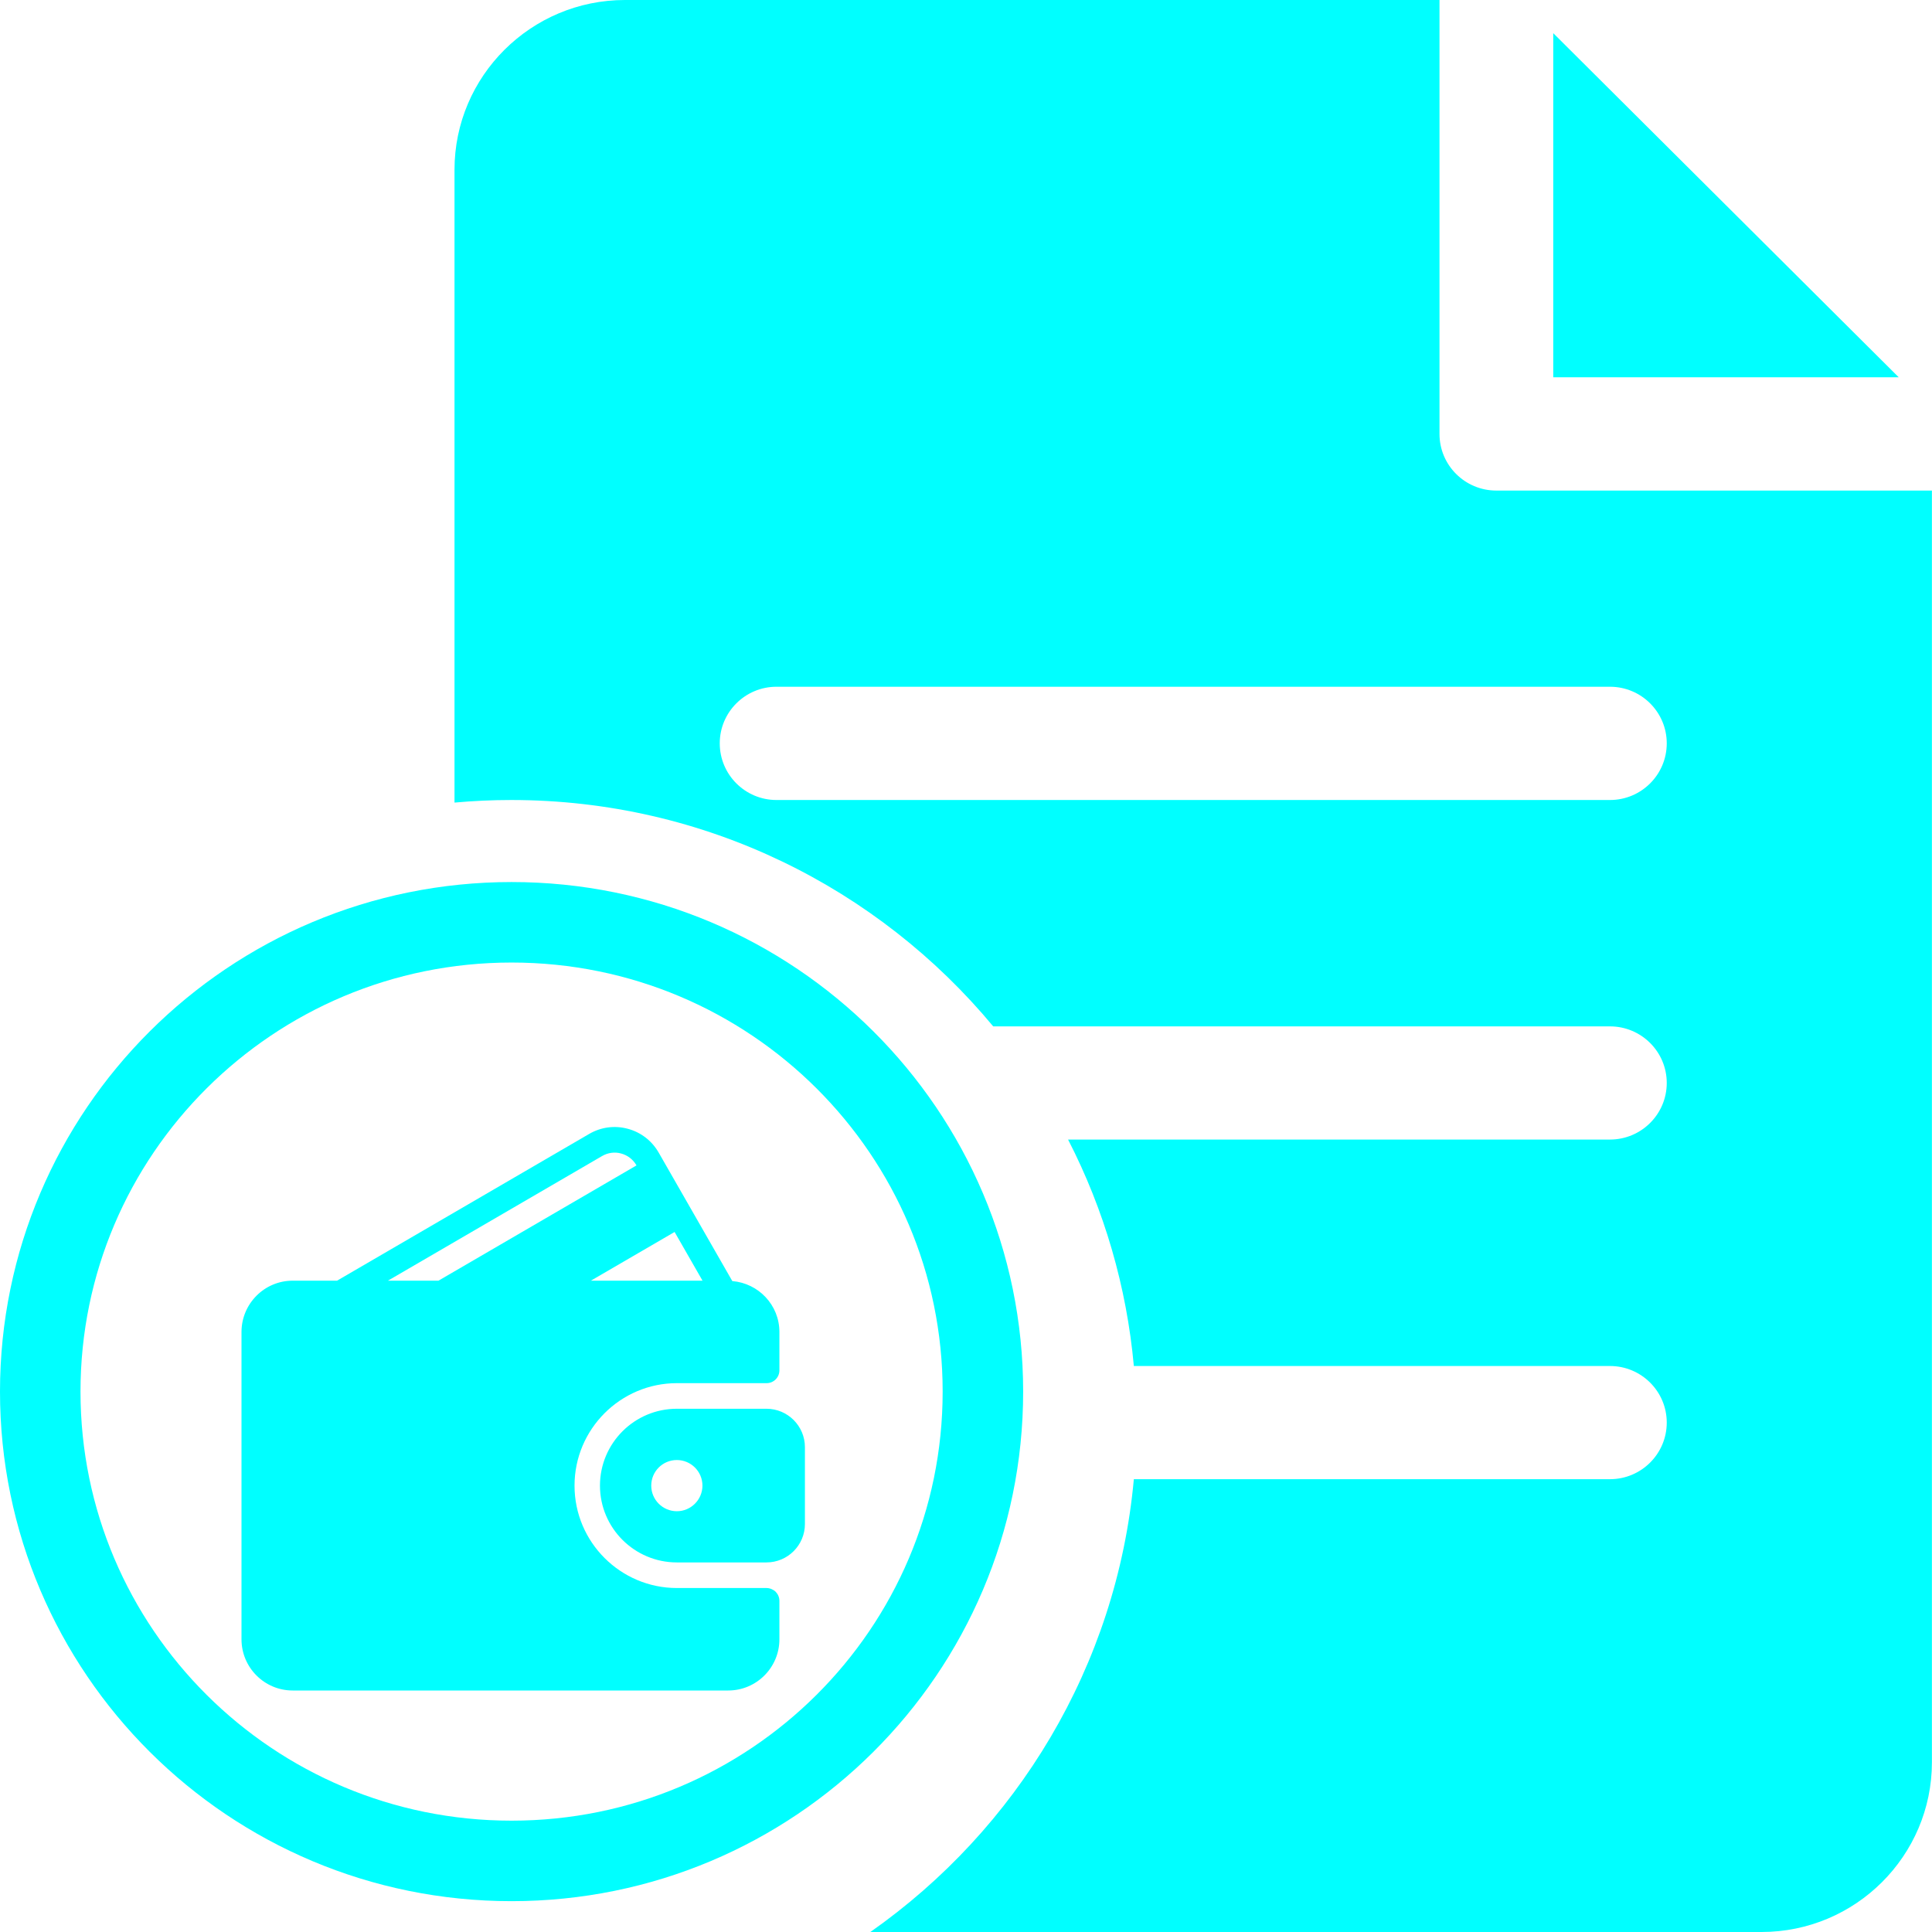 <svg width="24" height="24" viewBox="0 0 24 24" fill="none" xmlns="http://www.w3.org/2000/svg">
<path d="M19.295 0.412V4.687H23.587L19.295 0.412Z" fill="#00FFFF"/>
<path d="M18.588 6.094C18.198 6.094 17.882 5.779 17.882 5.391V0H7.764C6.596 0 5.646 0.946 5.646 2.109V9.97C5.879 9.949 6.114 9.938 6.352 9.938C8.758 9.938 10.912 11.033 12.338 12.75H19.999C20.389 12.75 20.705 13.065 20.705 13.453C20.705 13.841 20.389 14.156 19.999 14.156H13.268C13.719 15.033 13.996 15.988 14.085 16.969H19.999C20.389 16.969 20.705 17.284 20.705 17.672C20.705 18.06 20.389 18.375 19.999 18.375H14.085C13.873 20.697 12.628 22.726 10.812 24H21.882C23.049 24 23.999 23.054 23.999 21.891V6.094H18.588ZM19.999 9.938H9.646C9.257 9.938 8.941 9.623 8.941 9.234C8.941 8.846 9.257 8.531 9.646 8.531H19.999C20.389 8.531 20.705 8.846 20.705 9.234C20.705 9.623 20.389 9.938 19.999 9.938Z" fill="#00FFFF"/>
<path d="M12.21 17.287C12.21 20.505 9.59 23.117 6.355 23.117C3.12 23.117 0.5 20.505 0.5 17.287C0.5 14.069 3.12 11.457 6.355 11.457C9.59 11.457 12.21 14.069 12.21 17.287Z" stroke="#00FFFF"/>
<path d="M9.523 19.727H8.409C7.708 19.727 7.137 19.157 7.137 18.455C7.137 17.753 7.708 17.182 8.409 17.182H9.523C9.544 17.182 9.565 17.178 9.584 17.17C9.603 17.162 9.621 17.15 9.636 17.135C9.65 17.121 9.662 17.103 9.67 17.084C9.678 17.064 9.682 17.044 9.682 17.023V16.546C9.682 16.212 9.423 15.941 9.097 15.914L8.183 14.319C8.098 14.171 7.961 14.065 7.798 14.022C7.635 13.978 7.465 14.001 7.319 14.086L4.187 15.909H3.636C3.285 15.909 3 16.195 3 16.546V20.364C3 20.715 3.285 21 3.636 21H9.046C9.397 21 9.682 20.715 9.682 20.364V19.887C9.682 19.866 9.678 19.845 9.67 19.826C9.662 19.806 9.65 19.789 9.636 19.774C9.621 19.759 9.603 19.748 9.584 19.74C9.565 19.732 9.544 19.727 9.523 19.727ZM8.38 15.304L8.727 15.909H7.34L8.38 15.304ZM4.819 15.909L7.479 14.361C7.551 14.319 7.635 14.307 7.715 14.329C7.797 14.351 7.864 14.403 7.907 14.477L7.907 14.477L5.447 15.909H4.819Z" fill="#00FFFF"/>
<path d="M9.521 17.5H8.408C7.881 17.5 7.453 17.928 7.453 18.455C7.453 18.981 7.881 19.409 8.408 19.409H9.521C9.785 19.409 9.999 19.195 9.999 18.932V17.977C9.999 17.714 9.785 17.5 9.521 17.5ZM8.408 18.773C8.232 18.773 8.09 18.63 8.09 18.455C8.09 18.279 8.232 18.137 8.408 18.137C8.583 18.137 8.726 18.279 8.726 18.455C8.726 18.63 8.583 18.773 8.408 18.773Z" fill="#00FFFF"/>
</svg>
